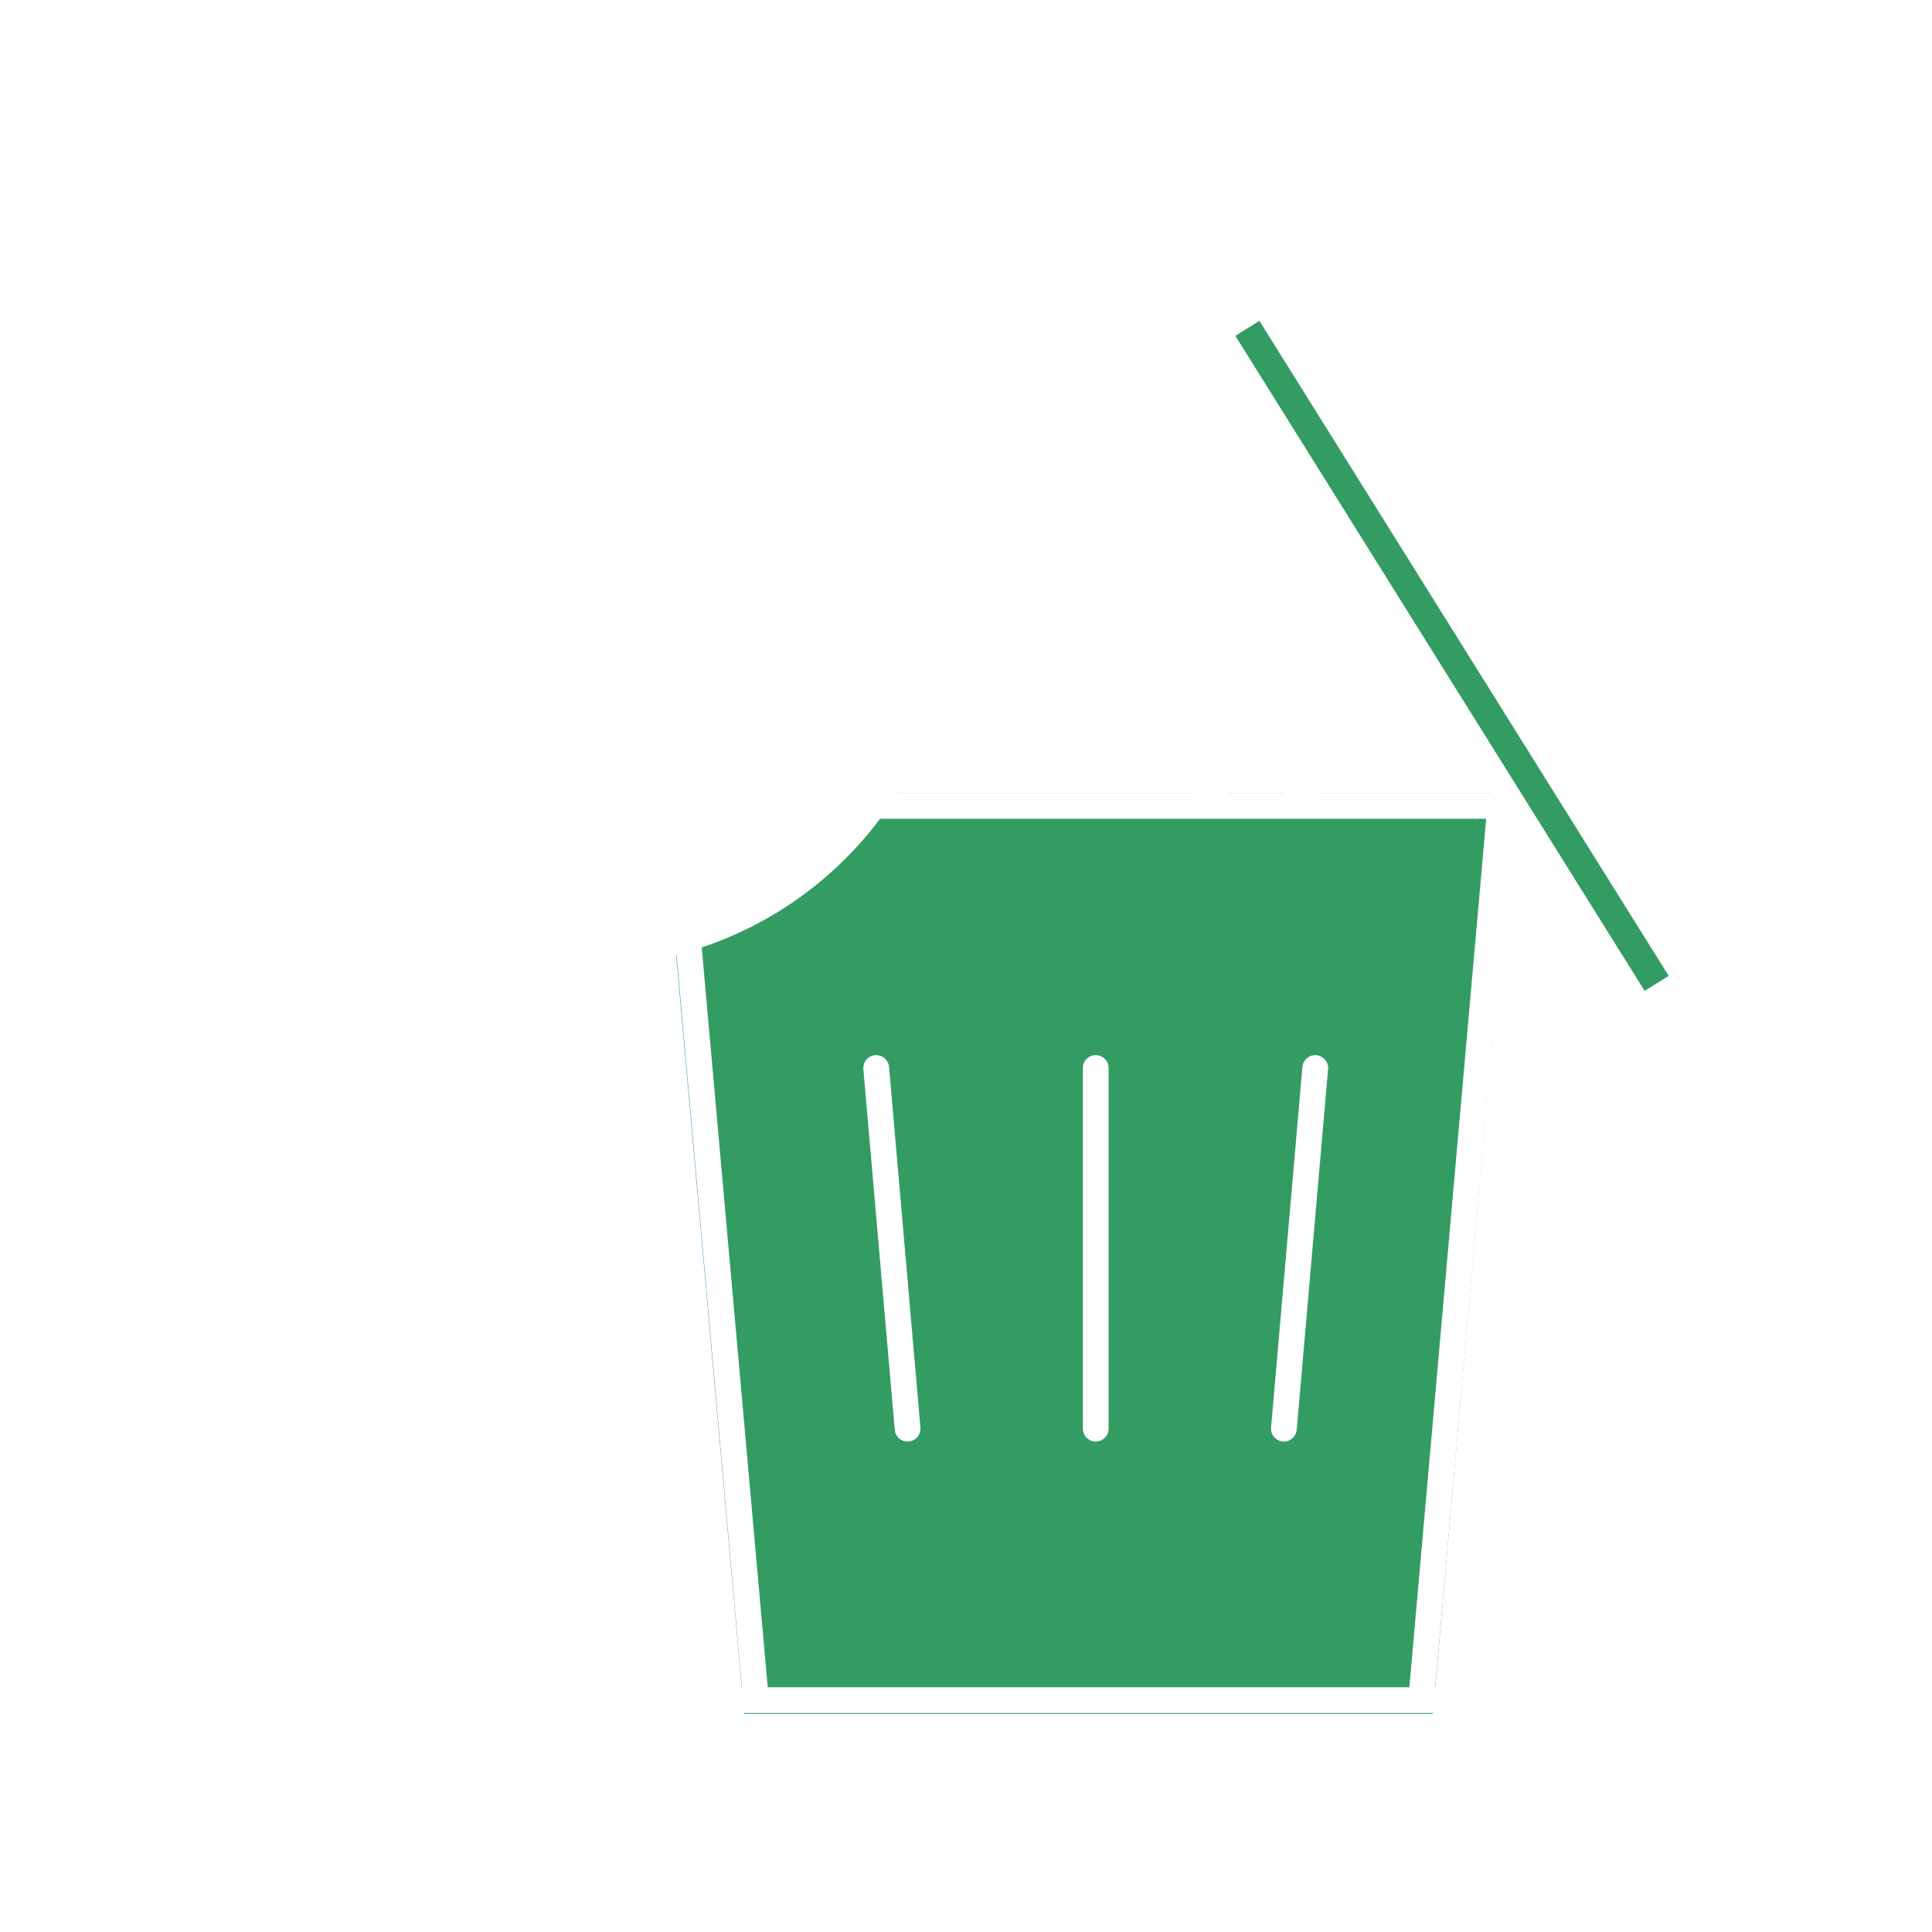 <svg width="150" height="150" viewBox="0 0 150 150" fill="none" xmlns="http://www.w3.org/2000/svg">
<rect width="150" height="150" fill="white"/>
<path d="M130.935 76.084L98.096 23.53L94.533 25.757L127.372 78.31L130.935 76.084Z" fill="#339C63"/>
<path d="M117.537 61.559H68.848C66.066 64.85 63.629 67.234 61.537 68.712C59.444 70.189 56.401 71.675 52.406 73.169L57.77 133.065H111.254L117.537 61.559Z" fill="#339C63"/>
<path d="M54.219 133C53.667 133 53.219 132.552 53.219 132C53.219 131.448 53.667 131 54.219 131H57.599L52.526 74.127C50.278 74.697 47.925 75 45.5 75C29.76 75 17 62.24 17 46.5C17 30.76 29.76 18 45.5 18C61.24 18 74 30.76 74 46.5C74 47.958 73.891 49.391 73.679 50.79L79.753 44.542L85.012 50.303L88.763 46.553L102.458 61.557L102.444 61.568H115.732L93.156 25.439L98.415 22.153L112.906 45.343C115.312 43.899 118.441 44.644 119.934 47.033C121.402 49.383 120.748 52.456 118.491 54.012L118.371 54.09L132.314 76.402L127.055 79.688L117.343 64.146L111.429 131H117.536C118.089 131 118.536 131.448 118.536 132C118.536 132.552 118.089 133 117.536 133H54.219ZM49.5 131C50.052 131 50.5 131.448 50.5 132C50.5 132.552 50.052 133 49.5 133H46.5C45.948 133 45.5 132.552 45.5 132C45.5 131.448 45.948 131 46.5 131H49.5ZM42.5 131C43.052 131 43.5 131.448 43.5 132C43.5 132.552 43.052 133 42.5 133H41.5C40.948 133 40.5 132.552 40.5 132C40.5 131.448 40.948 131 41.5 131H42.5ZM123.5 131C124.052 131 124.5 131.448 124.5 132C124.5 132.552 124.052 133 123.5 133H122.5C121.948 133 121.5 132.552 121.5 132C121.5 131.448 121.948 131 122.5 131H123.5ZM115.386 63.569H68.326C64.874 68.177 60.061 71.705 54.482 73.556L59.607 131H109.422L115.386 63.569ZM85.072 81.92C85.585 81.92 86.008 82.306 86.065 82.803L86.072 82.92V110.92C86.072 111.472 85.624 111.92 85.072 111.92C84.559 111.92 84.137 111.534 84.079 111.036L84.072 110.92V82.92C84.072 82.367 84.52 81.92 85.072 81.92ZM102.086 81.92L102.202 81.923C102.713 81.968 103.101 82.389 103.115 82.889L103.112 83.006L100.677 111.006C100.629 111.556 100.144 111.964 99.594 111.916C99.083 111.871 98.696 111.45 98.681 110.95L98.685 110.833L101.119 82.833C101.16 82.361 101.522 81.995 101.972 81.93L102.086 81.92ZM69.025 82.833L71.46 110.833C71.508 111.383 71.1 111.868 70.55 111.916C70 111.964 69.515 111.556 69.467 111.006L67.032 83.006C66.985 82.456 67.392 81.971 67.942 81.923C68.492 81.876 68.977 82.283 69.025 82.833ZM97.779 24.909L95.912 26.075L127.691 76.932L129.558 75.766L97.779 24.909ZM45.5 20C30.864 20 19 31.864 19 46.5C19 61.136 30.864 73 45.5 73C60.136 73 72 61.136 72 46.5C72 31.864 60.136 20 45.5 20ZM79.707 47.458L73.007 54.351L72.927 54.273C72.191 56.876 71.094 59.327 69.695 61.569L92.585 61.568L79.707 47.458ZM88.697 49.447L86.361 51.782L95.293 61.568H99.76L88.697 49.447ZM59.148 36.807C59.539 37.198 59.539 37.831 59.148 38.221L38.938 58.432L32.882 52.377C32.492 51.986 32.492 51.353 32.882 50.963C33.273 50.572 33.906 50.572 34.297 50.963L38.938 55.604L57.734 36.807C58.124 36.417 58.758 36.417 59.148 36.807ZM114.046 46.995L113.967 47.04L117.313 52.395C118.677 51.485 119.114 49.683 118.332 48.254L118.238 48.093C117.347 46.667 115.503 46.197 114.046 46.995Z" fill="white"/>
</svg>
